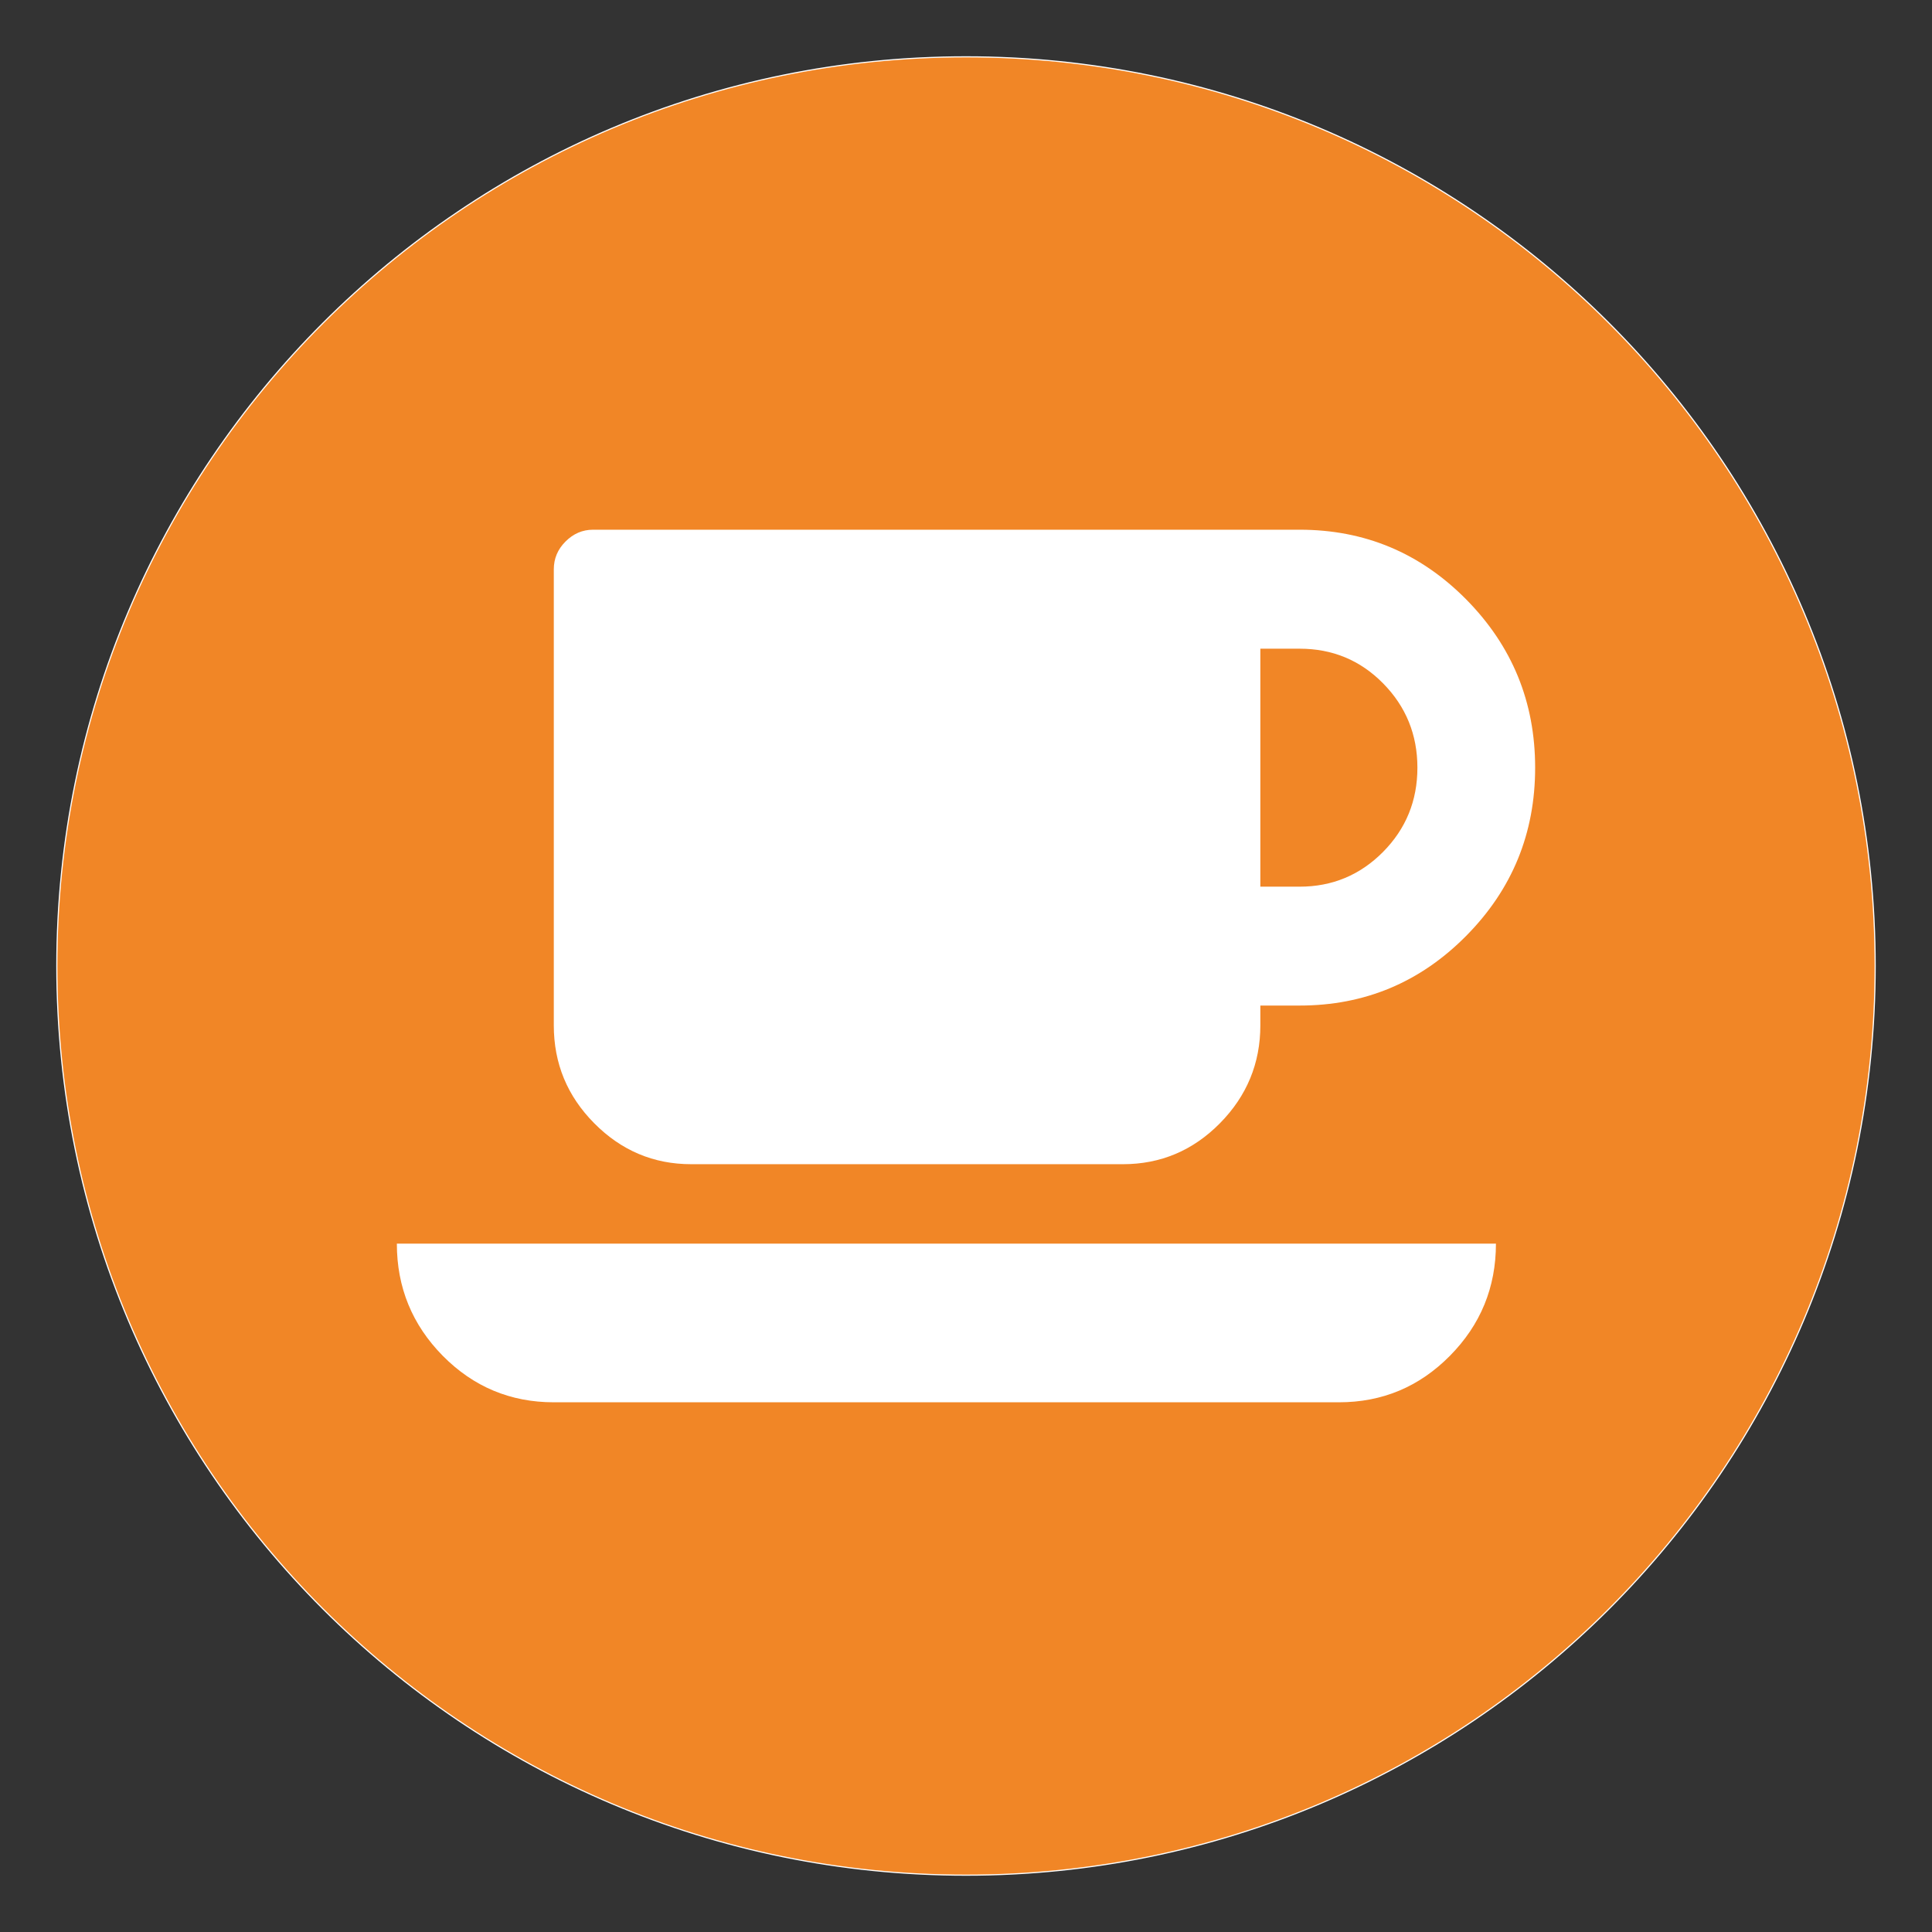 <?xml version="1.0" encoding="utf-8"?>
<!-- Generator: Adobe Illustrator 21.0.2, SVG Export Plug-In . SVG Version: 6.00 Build 0)  -->
<svg version="1.1" id="Layer_1" xmlns="http://www.w3.org/2000/svg" xmlns:xlink="http://www.w3.org/1999/xlink" x="0px" y="0px"
	 viewBox="0 0 1700 1700" style="enable-background:new 0 0 1700 1700;" xml:space="preserve">
<rect x="0" y="0" width="1700" height="1700" fill="#333333" stroke="none"/>
<style type="text/css">
	.st0{fill:none;}
	.st1{fill:#F18626;stroke:#FFFFFF;}
	.st2{fill:#FFFFFF;}
</style>
<rect id="backgroundrect" x="-174" y="-46" class="st0" width="2048" height="1792"/>
<g>
	<title>Layer 1</title>
	<path id="svg_3" marker-start="" marker-end="" marker-mid="" class="st1" d="M50,850C50,408,408,50,850,50s800,358,800,800
		s-358,800-800,800S50,1292,50,850z"/>
	<path id="svg_1" class="st2" d="M1247.2,675.5c0-29.1-10.1-53.8-30.2-74.2c-20.1-20.4-44.6-30.5-73.4-30.5H1109v209.4h34.5
		c28.8,0,53.2-10.2,73.4-30.5C1237.1,729.3,1247.2,704.6,1247.2,675.5z M349.2,1094.3h967.1c0,38.5-13.5,71.4-40.5,98.7
		c-27,27.3-59.5,40.9-97.7,40.9H487.3c-38.1,0-70.7-13.6-97.7-40.9C362.7,1165.7,349.2,1132.8,349.2,1094.3L349.2,1094.3z
		 M1350.8,675.5c0,57.8-20.2,107.1-60.7,148s-89.3,61.3-146.5,61.3H1109v17.4c0,33.4-11.9,62.2-35.6,86.2s-52.2,36-85.3,36H608.2
		c-33.1,0-61.5-12-85.3-36s-35.6-52.7-35.6-86.2V501c0-9.5,3.4-17.6,10.3-24.5s14.9-10.4,24.3-10.4h621.7
		c57.2,0,106,20.4,146.5,61.3C1330.6,568.4,1350.8,617.7,1350.8,675.5L1350.8,675.5z"/>
</g>
</svg>
